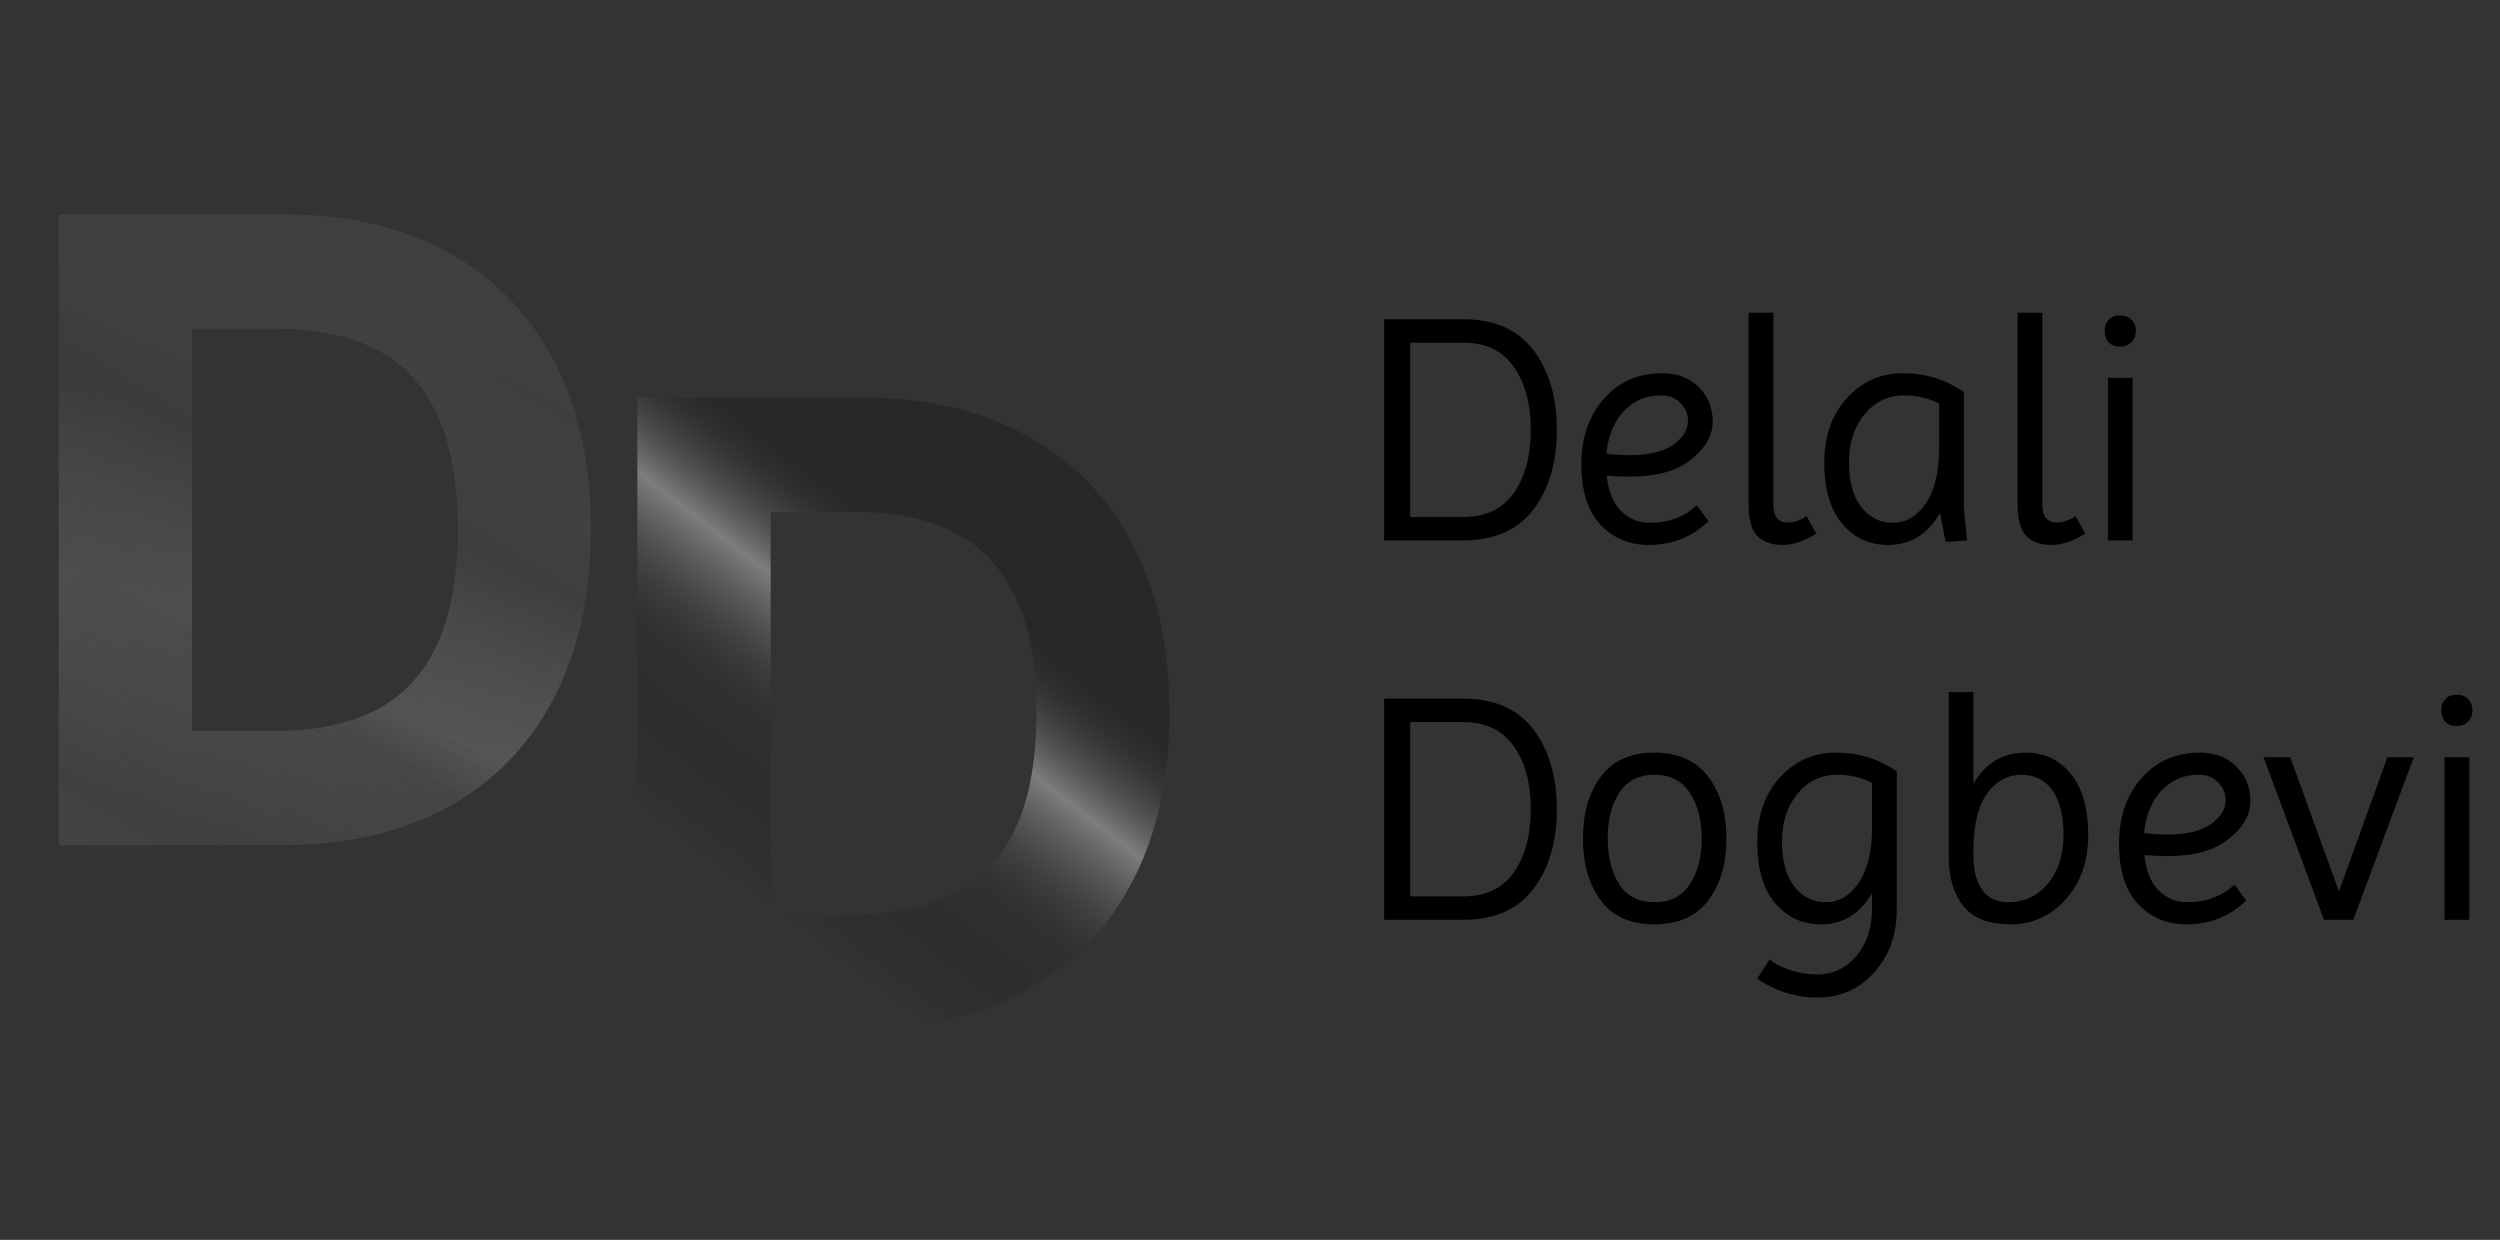 <svg width="369" height="183" viewBox="0 0 369 183" fill="none" xmlns="http://www.w3.org/2000/svg">
<rect x="0" y="0" width="369" height="183" fill="#333333" stroke="none"/>
<path d="M127.072 151.782H94.072V58.691H127.345C136.708 58.691 144.769 60.554 151.526 64.282C158.284 67.979 163.481 73.297 167.117 80.236C170.784 87.176 172.617 95.479 172.617 105.145C172.617 114.842 170.784 123.176 167.117 130.145C163.481 137.115 158.254 142.464 151.436 146.191C144.648 149.918 136.526 151.782 127.072 151.782ZM113.754 134.918H126.254C132.072 134.918 136.966 133.888 140.936 131.827C144.936 129.736 147.936 126.509 149.936 122.145C151.966 117.751 152.981 112.085 152.981 105.145C152.981 98.267 151.966 92.645 149.936 88.282C147.936 83.918 144.951 80.706 140.981 78.645C137.011 76.585 132.117 75.555 126.299 75.555H113.754V134.918Z" fill="url(#paint0_linear_20_1757)"/>
<path d="M41.669 124.739H8.669V31.648H41.941C51.305 31.648 59.365 33.512 66.123 37.239C72.881 40.936 78.078 46.254 81.714 53.194C85.381 60.133 87.214 68.436 87.214 78.103C87.214 87.8 85.381 96.133 81.714 103.103C78.078 110.073 72.85 115.421 66.032 119.148C59.244 122.876 51.123 124.739 41.669 124.739ZM28.35 107.876H40.85C46.669 107.876 51.562 106.845 55.532 104.785C59.532 102.694 62.532 99.466 64.532 95.103C66.562 90.709 67.578 85.042 67.578 78.103C67.578 71.224 66.562 65.603 64.532 61.239C62.532 56.876 59.547 53.663 55.578 51.603C51.608 49.542 46.714 48.512 40.896 48.512H28.35V107.876Z" fill="url(#paint1_linear_20_1757)"/>
<path d="M41.669 124.739H8.669V31.648H41.941C51.305 31.648 59.365 33.512 66.123 37.239C72.881 40.936 78.078 46.254 81.714 53.194C85.381 60.133 87.214 68.436 87.214 78.103C87.214 87.8 85.381 96.133 81.714 103.103C78.078 110.073 72.85 115.421 66.032 119.148C59.244 122.876 51.123 124.739 41.669 124.739ZM28.35 107.876H40.85C46.669 107.876 51.562 106.845 55.532 104.785C59.532 102.694 62.532 99.466 64.532 95.103C66.562 90.709 67.578 85.042 67.578 78.103C67.578 71.224 66.562 65.603 64.532 61.239C62.532 56.876 59.547 53.663 55.578 51.603C51.608 49.542 46.714 48.512 40.896 48.512H28.35V107.876Z" fill="url(#paint2_linear_20_1757)" fill-opacity="0.2"/>
<path d="M204.301 79.76V47.12H215.965C220.573 47.12 224.029 48.641 226.333 51.681C228.637 54.721 229.789 58.641 229.789 63.441C229.789 68.24 228.637 72.16 226.333 75.201C224.029 78.24 220.573 79.76 215.965 79.76H204.301ZM215.965 50.577H208.141V76.305H215.965C219.293 76.305 221.789 75.121 223.453 72.752C225.117 70.353 225.949 67.249 225.949 63.441C225.949 59.633 225.117 56.544 223.453 54.176C221.789 51.776 219.293 50.577 215.965 50.577ZM243.343 80.433C240.463 80.433 238.079 79.424 236.191 77.409C234.335 75.392 233.407 72.433 233.407 68.528C233.407 64.624 234.511 61.408 236.719 58.88C238.927 56.352 241.791 55.089 245.311 55.089C247.551 55.089 249.359 55.776 250.735 57.153C252.111 58.496 252.799 60.193 252.799 62.24C252.799 64.257 251.743 66.112 249.631 67.808C247.551 69.504 244.511 70.353 240.511 70.353C239.455 70.353 238.335 70.305 237.151 70.209C237.375 72.481 238.063 74.209 239.215 75.392C240.399 76.576 241.823 77.168 243.487 77.168C246.271 77.168 248.591 76.305 250.447 74.576L252.175 76.928C249.743 79.264 246.799 80.433 243.343 80.433ZM245.167 58.352C242.959 58.352 241.119 59.136 239.647 60.705C238.207 62.273 237.359 64.353 237.103 66.945C238.159 67.105 239.327 67.184 240.607 67.184C243.359 67.184 245.471 66.672 246.943 65.648C248.415 64.624 249.151 63.441 249.151 62.096C249.151 61.105 248.783 60.24 248.047 59.505C247.343 58.736 246.383 58.352 245.167 58.352ZM258.097 46.16H261.745V74.481C261.745 76.24 262.465 77.121 263.905 77.121C264.833 77.121 265.745 76.8 266.641 76.16L268.081 78.752C266.321 79.873 264.657 80.433 263.089 80.433C261.521 80.433 260.289 80.001 259.393 79.136C258.529 78.272 258.097 76.721 258.097 74.481V46.16ZM278.674 80.433C275.922 80.433 273.666 79.392 271.906 77.312C270.146 75.233 269.266 72.24 269.266 68.337C269.266 64.4 270.37 61.217 272.578 58.785C274.818 56.321 277.586 55.089 280.882 55.089C284.21 55.089 287.202 56.017 289.858 57.873V74.96L290.338 79.76L287.17 80.001L286.354 75.68C284.562 78.849 282.002 80.433 278.674 80.433ZM272.914 68.24C272.914 71.121 273.522 73.329 274.738 74.865C275.954 76.4 277.506 77.168 279.394 77.168C281.314 77.168 282.93 76.225 284.242 74.337C285.554 72.416 286.21 69.713 286.21 66.225V59.553C284.61 58.752 282.898 58.352 281.074 58.352C278.706 58.352 276.754 59.281 275.218 61.136C273.682 62.961 272.914 65.329 272.914 68.24ZM297.8 46.16H301.448V74.481C301.448 76.24 302.168 77.121 303.608 77.121C304.536 77.121 305.448 76.8 306.344 76.16L307.784 78.752C306.024 79.873 304.36 80.433 302.792 80.433C301.224 80.433 299.992 80.001 299.096 79.136C298.232 78.272 297.8 76.721 297.8 74.481V46.16ZM311.225 50.529C310.841 50.081 310.649 49.52 310.649 48.849C310.649 48.176 310.841 47.633 311.225 47.217C311.609 46.769 312.169 46.544 312.905 46.544C313.641 46.544 314.217 46.769 314.633 47.217C315.049 47.664 315.257 48.209 315.257 48.849C315.257 49.489 315.049 50.032 314.633 50.48C314.217 50.928 313.641 51.153 312.905 51.153C312.169 51.153 311.609 50.944 311.225 50.529ZM311.129 79.76V55.761H314.777V79.76H311.129ZM204.301 135.76V103.12H215.965C220.573 103.12 224.029 104.64 226.333 107.68C228.637 110.72 229.789 114.64 229.789 119.44C229.789 124.24 228.637 128.16 226.333 131.2C224.029 134.24 220.573 135.76 215.965 135.76H204.301ZM215.965 106.576H208.141V132.304H215.965C219.293 132.304 221.789 131.12 223.453 128.752C225.117 126.352 225.949 123.248 225.949 119.44C225.949 115.632 225.117 112.544 223.453 110.176C221.789 107.776 219.293 106.576 215.965 106.576ZM236.287 132.928C234.527 130.56 233.647 127.504 233.647 123.76C233.647 120.016 234.527 116.976 236.287 114.64C238.047 112.272 240.671 111.088 244.159 111.088C247.679 111.088 250.335 112.272 252.127 114.64C253.919 116.976 254.815 120.016 254.815 123.76C254.815 127.504 253.919 130.56 252.127 132.928C250.335 135.264 247.679 136.432 244.159 136.432C240.671 136.432 238.047 135.264 236.287 132.928ZM239.023 116.992C237.871 118.72 237.295 120.976 237.295 123.76C237.295 126.544 237.871 128.816 239.023 130.576C240.175 132.304 241.903 133.168 244.207 133.168C246.511 133.168 248.239 132.304 249.391 130.576C250.575 128.816 251.167 126.544 251.167 123.76C251.167 120.976 250.575 118.72 249.391 116.992C248.239 115.232 246.511 114.352 244.207 114.352C241.903 114.352 240.175 115.232 239.023 116.992ZM279.967 134.128C279.967 137.968 278.847 141.104 276.607 143.536C274.399 146 271.631 147.232 268.303 147.232C265.007 147.232 262.031 146.304 259.375 144.448L261.199 141.616C261.967 142.256 262.991 142.784 264.271 143.2C265.551 143.616 266.847 143.824 268.159 143.824C270.527 143.824 272.479 142.912 274.015 141.088C275.551 139.264 276.319 136.928 276.319 134.08V131.824C274.527 134.896 272.015 136.432 268.783 136.432C266.031 136.432 263.775 135.392 262.015 133.312C260.255 131.232 259.375 128.24 259.375 124.336C259.375 120.4 260.479 117.216 262.687 114.784C264.927 112.32 267.695 111.088 270.991 111.088C274.319 111.088 277.311 112.016 279.967 113.872V134.128ZM263.023 124.24C263.023 127.12 263.631 129.328 264.847 130.864C266.063 132.4 267.615 133.168 269.503 133.168C271.423 133.168 273.039 132.208 274.351 130.288C275.663 128.368 276.319 125.632 276.319 122.08V115.552C274.719 114.752 273.007 114.352 271.183 114.352C268.815 114.352 266.863 115.28 265.327 117.136C263.791 118.96 263.023 121.328 263.023 124.24ZM291.276 102.16V115.696C293.036 112.624 295.628 111.088 299.052 111.088C301.74 111.088 303.932 112.128 305.628 114.208C307.356 116.288 308.22 119.296 308.22 123.232C308.22 127.136 307.1 130.32 304.86 132.784C302.652 135.216 299.948 136.432 296.748 136.432C293.548 136.432 291.228 135.536 289.788 133.744C288.348 131.92 287.628 129.456 287.628 126.352V102.16H291.276ZM304.572 123.28C304.572 120.368 304.028 118.16 302.94 116.656C301.852 115.12 300.316 114.352 298.332 114.352C296.38 114.352 294.732 115.232 293.388 116.992C292.044 118.752 291.34 121.456 291.276 125.104V126.352C291.276 128.368 291.692 130.016 292.524 131.296C293.388 132.544 294.684 133.168 296.412 133.168C298.78 133.168 300.732 132.256 302.268 130.432C303.804 128.576 304.572 126.192 304.572 123.28ZM322.702 136.432C319.822 136.432 317.438 135.424 315.55 133.408C313.694 131.392 312.766 128.432 312.766 124.528C312.766 120.624 313.87 117.408 316.078 114.88C318.286 112.352 321.15 111.088 324.67 111.088C326.91 111.088 328.718 111.776 330.094 113.152C331.47 114.496 332.158 116.192 332.158 118.24C332.158 120.256 331.102 122.112 328.99 123.808C326.91 125.504 323.87 126.352 319.87 126.352C318.814 126.352 317.694 126.304 316.51 126.208C316.734 128.48 317.422 130.208 318.574 131.392C319.758 132.576 321.182 133.168 322.846 133.168C325.63 133.168 327.95 132.304 329.806 130.576L331.534 132.928C329.102 135.264 326.158 136.432 322.702 136.432ZM324.526 114.352C322.318 114.352 320.478 115.136 319.006 116.704C317.566 118.272 316.718 120.352 316.462 122.944C317.518 123.104 318.686 123.184 319.966 123.184C322.718 123.184 324.83 122.672 326.302 121.648C327.774 120.624 328.51 119.44 328.51 118.096C328.51 117.104 328.142 116.24 327.406 115.504C326.702 114.736 325.742 114.352 324.526 114.352ZM338.032 111.76L345.232 131.584L352.384 111.76H356.272L347.344 135.76H343.024L334.096 111.76H338.032ZM360.913 106.528C360.529 106.08 360.337 105.52 360.337 104.848C360.337 104.176 360.529 103.632 360.913 103.216C361.297 102.768 361.857 102.544 362.593 102.544C363.329 102.544 363.905 102.768 364.321 103.216C364.737 103.664 364.945 104.208 364.945 104.848C364.945 105.488 364.737 106.032 364.321 106.48C363.905 106.928 363.329 107.152 362.593 107.152C361.857 107.152 361.297 106.944 360.913 106.528ZM360.817 135.76V111.76H364.465V135.76H360.817Z" fill="black"/>
<defs>
<linearGradient id="paint0_linear_20_1757" x1="131.362" y1="74.697" x2="63.48" y2="163.239" gradientUnits="userSpaceOnUse">
<stop stop-opacity="0.22"/>
<stop offset="0.167" stop-color="#7D7D7D"/>
<stop offset="0.317" stop-color="#2E2E2E" stop-opacity="0.367"/>
<stop offset="0.516" stop-opacity="0"/>
<stop offset="1" stop-opacity="0.01"/>
</linearGradient>
<linearGradient id="paint1_linear_20_1757" x1="7.218" y1="155.509" x2="67.16" y2="22.089" gradientUnits="userSpaceOnUse">
<stop offset="0.263" stop-color="#646464" stop-opacity="0.22"/>
<stop offset="0.457" stop-color="white" stop-opacity="0.22"/>
<stop offset="0.634" stop-color="white" stop-opacity="0"/>
<stop offset="0.93" stop-color="white" stop-opacity="0.01"/>
</linearGradient>
<linearGradient id="paint2_linear_20_1757" x1="-40.5" y1="-14.054" x2="-114.101" y2="107.005" gradientUnits="userSpaceOnUse">
<stop stop-color="white" stop-opacity="0.26"/>
<stop offset="0.398"/>
<stop offset="1" stop-color="white" stop-opacity="0"/>
</linearGradient>
</defs>
</svg>
